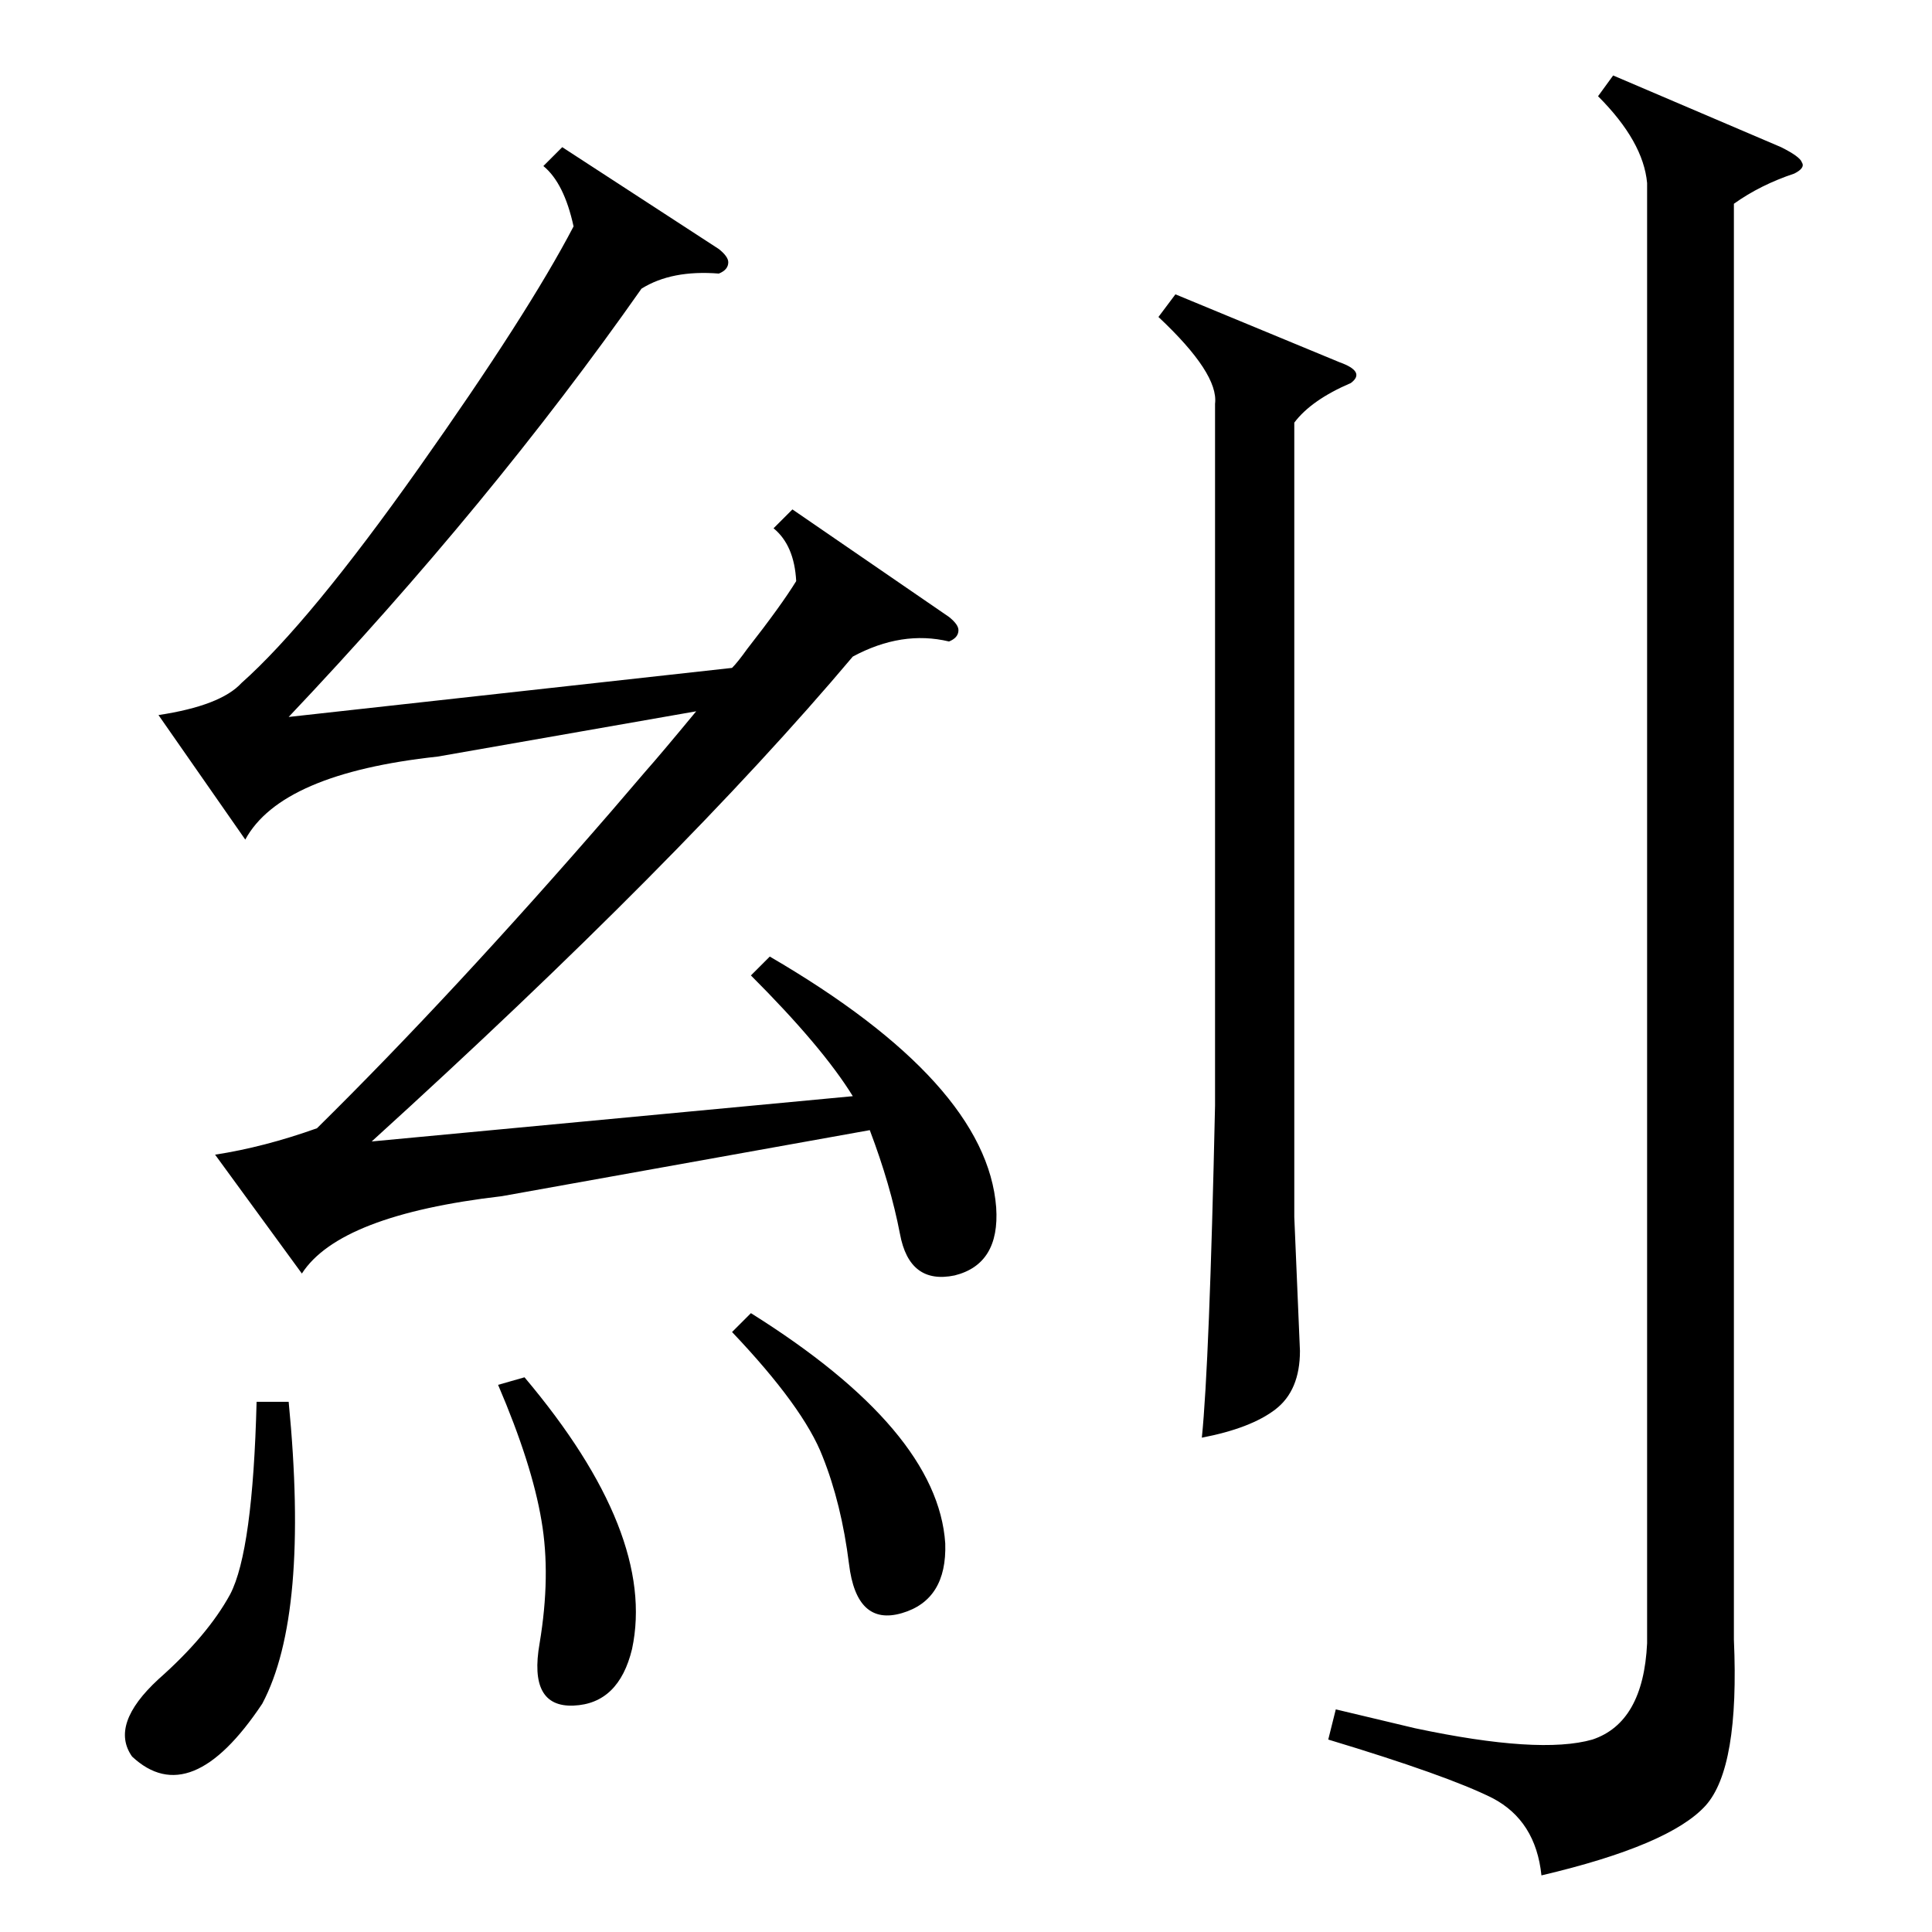 <?xml version="1.0" standalone="no"?>
<!DOCTYPE svg PUBLIC "-//W3C//DTD SVG 1.1//EN" "http://www.w3.org/Graphics/SVG/1.1/DTD/svg11.dtd" >
<svg xmlns="http://www.w3.org/2000/svg" xmlns:xlink="http://www.w3.org/1999/xlink" version="1.1" viewBox="0 -205 1024 1024">
  <g transform="matrix(1 0 0 -1 0 819)">
   <path fill="currentColor"
d="M398 507l10 10q115 -67 120 -133q2 -30 -22 -36q-24 -5 -29 22q-5 26 -16 55l-195 -35q-86 -10 -106 -41l-46 63q26 4 54 14q72 71 156 168l18 21q8 9 27 32l-137 -24q-83 -9 -102 -44l-46 66q33 5 44 17q36 32 94 114t82 128q-5 23 -16 32l10 10l83 -54q5 -4 5 -7
q0 -4 -5 -6q-25 2 -41 -8q-80 -114 -187 -227l235 26q3 3 8 10q18 23 26 36q-1 19 -12 28l10 10l83 -57q5 -4 5 -7q0 -4 -5 -6q-25 6 -51 -8q-91 -108 -255 -257l255 24q-16 26 -54 64zM847 973l8 11l89 -38q10 -5 11 -8q2 -3 -4 -6q-18 -6 -32 -16v-761q3 -68 -15 -88
q-19 -21 -87 -37q-3 29 -26 41q-24 12 -87 31l4 16l42 -10q66 -14 94 -6q27 9 29 51v774q-2 22 -26 46zM623 868l87 -36q14 -5 6 -11q-21 -9 -30 -21v-421l3 -71q0 -21 -13 -31t-39 -15q4 39 7 176v372q2 16 -30 46zM153 281q11 -113 -14 -160q-38 -57 -69 -28q-12 17 14 41
q26 23 38 45q12 23 14 102h17zM388 318l10 10q99 -62 103 -122q1 -30 -23 -37t-28 26q-4 32 -14 57q-10 26 -48 66zM264 290l14 4q70 -83 57 -144q-7 -29 -31 -30t-18 33q6 36 1 65q-5 30 -23 72z" />
  </g>

</svg>
